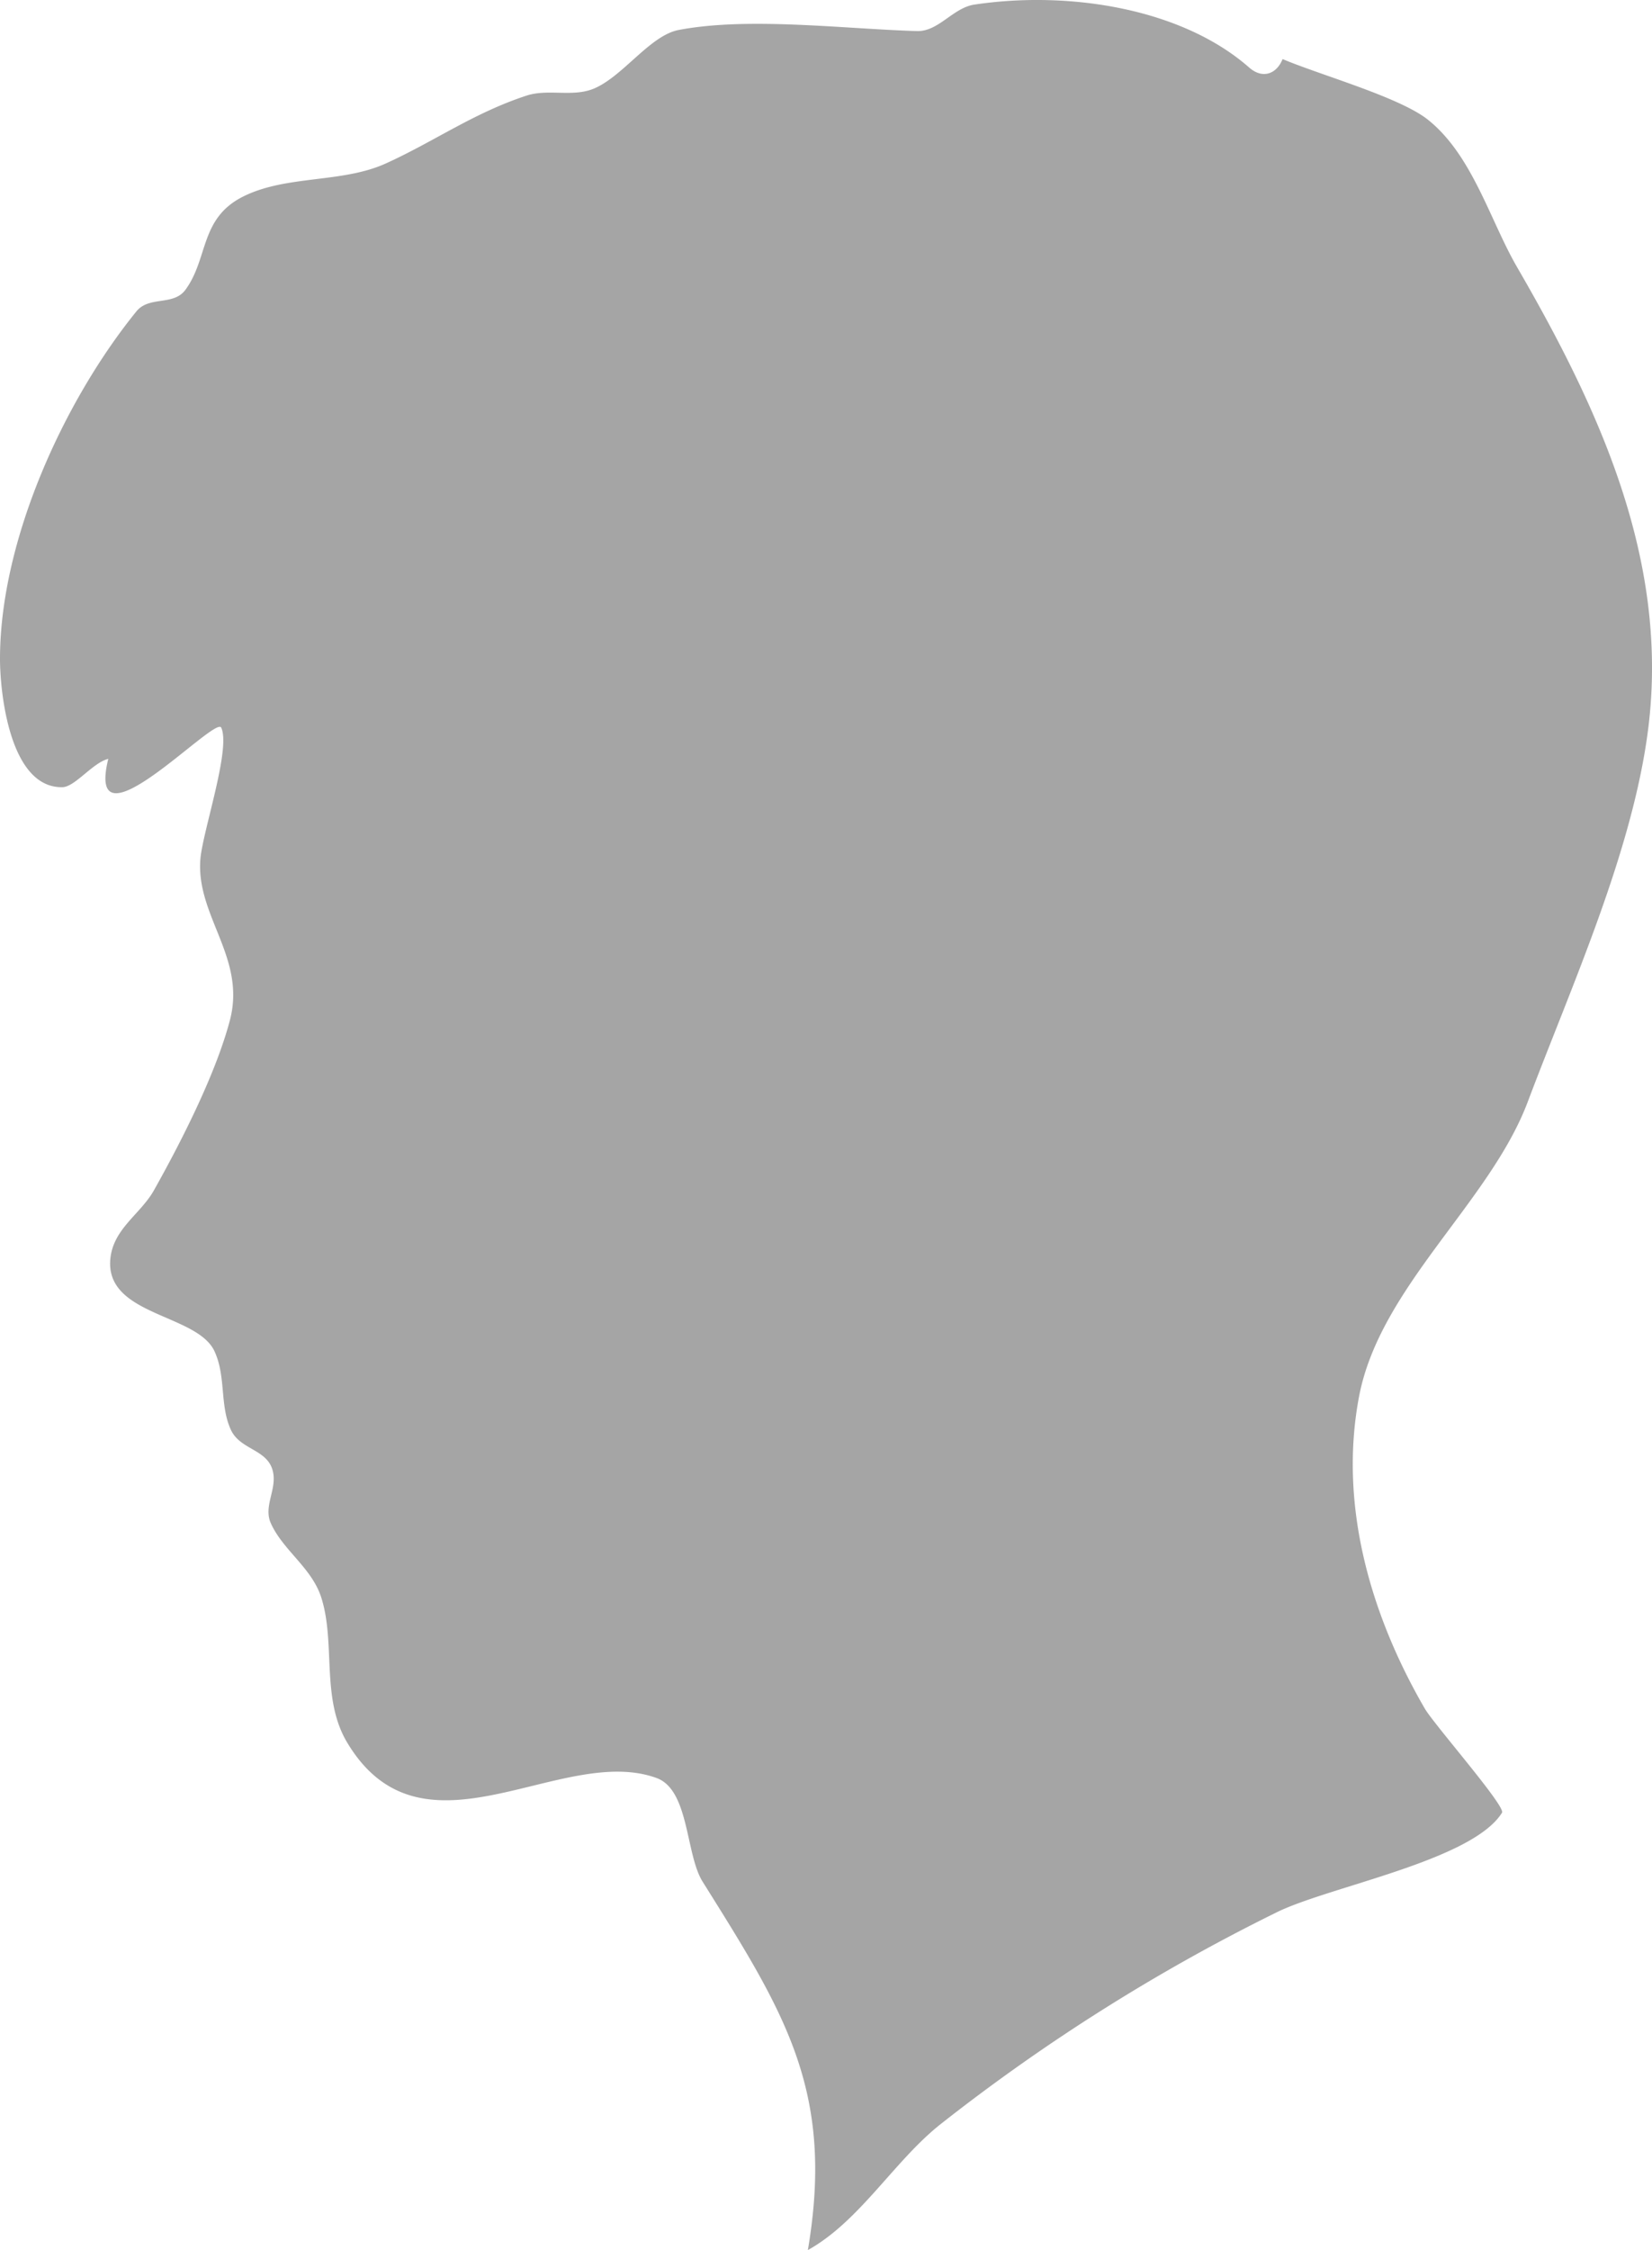 <svg xmlns="http://www.w3.org/2000/svg" viewBox="0 0 396.71 540.18"><defs><style>.b7870ea5-c353-4135-babc-8578a5ed932e{fill:#a5a5a5;}</style></defs><title>Risorsa 1</title><g id="fa01fca4-38cf-495c-8136-c1c118c52be7" data-name="Livello 2"><g id="b012f702-28f8-495a-ab20-6dc1412152b8" data-name="Livello 2"><path class="b7870ea5-c353-4135-babc-8578a5ed932e" d="M308,14.18c-1.42,3.57-4.8,4.9-8.06,2C283.64,1.91,256.49-2.27,234,1.1c-5.18.78-8.6,6.51-13.8,6.36C202.65,6.94,179.78,4,163,7.19c-6.89,1.3-13.37,11.13-20.36,14.07-5.08,2.14-11,0-16.18,1.69C113.73,27.11,104.24,34,92.63,39.25,82.17,44,68.94,42,58.56,47.1c-10.64,5.21-8.45,14.83-14,22.43-2.89,4-8.73,1.43-11.81,5.23C15.31,96.28,0,129.78,0,158.18c0,7.91,2.28,31.06,15,30.8,3-.06,7.26-5.87,11-6.8-5.69,23.32,25.69-10.5,27.12-7.5,2.38,5-4.46,24.93-5,31.57-1.1,13.61,11,23.6,7.11,38.6-3.36,12.85-11.7,29.22-18.26,40.9-3.22,5.75-9.83,9.23-10.48,16.56-1.19,13.59,20.77,13.06,25,22.05,2.85,6.12,1.21,13.08,4,19,2.18,4.53,8.18,4.56,9.82,9.13S63.14,361.3,65,365.6c2.87,6.53,9.86,10.74,12.15,17.92,3.51,11-.14,24.2,6.23,34.83,18.18,30.32,51.4.13,74.31,8.51,7.83,2.87,6.93,18.23,11,24.82C188.43,483.2,200.48,502,194,540.18c12.46-6.93,20.66-21.31,31.78-30.16a456.18,456.18,0,0,1,80.62-50.84c12.51-6.26,47.07-12.41,54.29-24,.95-1.52-16.3-21.16-18.54-25-12.86-22.14-20.77-48.63-15.79-74.9s31.44-46.63,40.52-70.78c10.38-27.57,25.18-60,28.91-89.49C400.91,134.5,383.93,98,364.31,64.13,357.84,53,353.61,37.27,342.9,28.74,336.07,23.3,317,18,308,14.18"/></g></g></svg>
